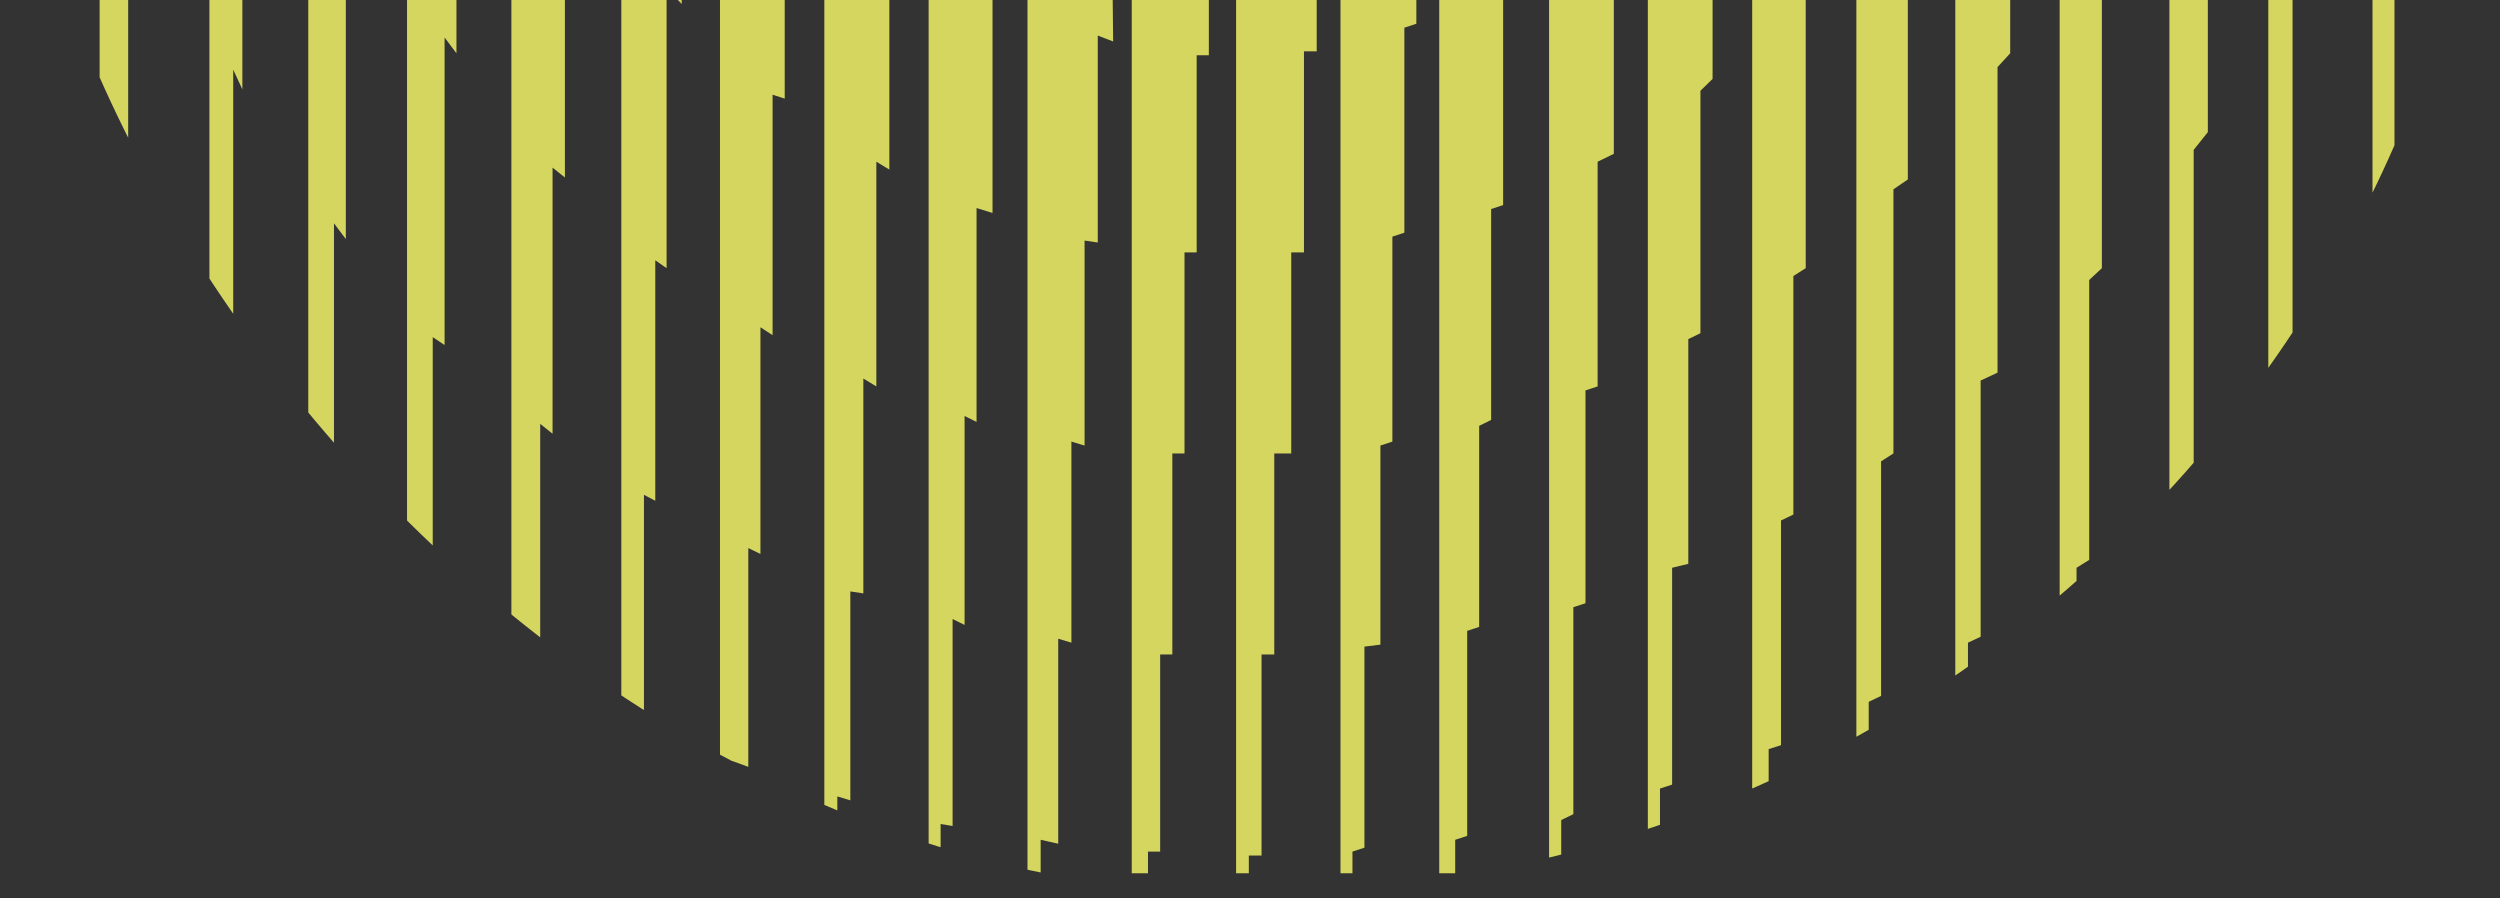 <svg width="476" height="171" viewBox="0 0 476 171" fill="none" xmlns="http://www.w3.org/2000/svg">
    <rect x="0" y="0" width="476" height="171" fill="#333333" stroke="none"/>
    <g opacity="0.8">
        <g clip-path="url(#clip0_1149_29197)">
            <path
                d="M118.297 166.275V-335.885H120.453V-305.485L122.609 -306.987V-263.076L125.484 -265.703V-219.165L127.639 -220.666V-167.373L129.795 -169.625V0.764L126.921 -2.238V51.056L124.765 49.554V95.342L122.609 94.216V137.376L120.453 136.625V166.275H118.297Z"
                fill="#FEFF6A" />
            <path
                d="M77.5 -335.885H80.134V-281.841L82.392 -283.342V-233.051L84.65 -235.303V-176.005L86.908 -179.007V10.147L84.65 7.145V65.692L82.392 64.191V114.107L79.758 111.855V166.275H77.5V-335.885Z"
                fill="#FEFF6A" />
            <path
                d="M58.695 -335.885V166.275H60.953V96.145L63.587 99.145V42.516L65.845 45.516V-33.989L68.103 -27.989V-140.872L65.469 -134.871V-214.752L63.211 -211.377V-267.255L60.953 -265.005V-335.885H58.695Z"
                fill="#FEFF6A" />
            <path
                d="M0.148 166.275V-335.885H2.561V-185.763L5.375 -190.266V21.782L2.963 17.278V166.275H0.148Z"
                fill="#FEFF6A" />
            <path
                d="M18.969 -335.885V166.275H22.314V51.806L24.404 54.809V-38.267L27.331 -29.635V-138.474L24.823 -130.968V-223.669L21.896 -220.291V-335.885H18.969Z"
                fill="#FEFF6A" />
            <path
                d="M39.875 -335.885V166.275H41.966V76.643L44.405 78.894V13.264L46.147 17.014V-185.5L44.056 -181.75V-248.129L42.314 -245.504V-335.885H39.875Z"
                fill="#FEFF6A" />
            <path
                d="M97.367 -335.885H100.503V-294.977L102.855 -295.727V-250.691L105.207 -251.441V-201.15L107.559 -203.402V-134.346L109.911 -138.849V-30.386L107.559 -34.514V33.791L105.207 31.915V82.581L102.855 80.705V126.867L100.503 125.366V166.275H97.367V-335.885Z"
                fill="#FEFF6A" />
            <path
                d="M137.086 166.275V-335.885H139.397V-314.493L142.478 -315.994V-273.96L144.788 -274.71V-231.925L147.099 -233.427V-186.889L149.41 -188.39V-131.343L151.721 -134.346V-34.514L149.41 -38.267V18.779L147.099 18.029V63.816L144.788 62.315V105.475L142.478 104.349V146.008L139.397 144.882V166.275H137.086Z"
                fill="#FEFF6A" />
            <path
                d="M156.953 166.275V-335.885H159.429V-321.248L161.905 -321.999V-281.091L164.38 -282.216V-241.683L166.856 -242.434V-200.4L169.332 -201.15V-155.363L172.633 -156.864V-12.371L169.332 -14.248V32.29L166.856 30.789V73.574L164.38 72.073V112.981L161.905 112.606V152.388L159.429 151.638V166.275H156.953Z"
                fill="#FEFF6A" />
            <path
                d="M176.812 166.275V-335.885H179.093V-325.752L181.374 -326.687V-287.471L184.415 -288.972V-249.189L186.696 -249.94V-209.407L188.976 -210.158V-168.874L191.257 -169.736V-123.087L193.538 -124.772V-45.023L191.257 -46.524V0.014L188.976 -0.737V40.547L185.935 39.606V80.329L183.655 79.204V118.986L181.374 117.86V157.267L179.093 156.892V166.275H176.812Z"
                fill="#FEFF6A" />
            <path
                d="M195.633 166.275V-335.885H198.56V-329.505L201.487 -330.256V-291.224L203.995 -291.974V-253.318L206.504 -253.693V-214.661L209.013 -215.412V-176.38L211.522 -177.131L211.94 -136.598L214.449 -137.348L214.031 -32.263L211.522 -32.638L211.94 7.895L209.013 6.769V46.177L206.504 45.801V84.833L203.995 84.082V122.364L201.487 121.613V160.645L198.142 159.894V166.275H195.633Z"
                fill="#FEFF6A" />
            <path
                d="M215.484 166.275V-335.885H218.575V-331.757H220.893V-293.476H223.211V-255.945H225.529V-217.664H227.847V-179.383H230.937V-141.852H233.255V-27.759H230.164V10.523H227.847V48.053H225.529V86.334H223.211V124.616H220.893V162.146H218.575V166.275H215.484Z"
                fill="#FEFF6A" />
            <path
                d="M235.352 166.275V-335.885H237.775V-332.132H240.198V-294.602L242.621 -293.851V-256.32L245.852 -255.945V-217.664L248.276 -216.913V-179.383L250.699 -178.632V-140.351L253.122 -139.6V-30.011L250.699 -29.26V9.772H248.276V48.053H245.852V86.334H242.621V124.616H240.198V162.897H237.775V166.275H235.352Z"
                fill="#FEFF6A" />
            <path
                d="M255.227 166.275V-335.885H257.507V-331.006L260.168 -330.631V-292.725L262.829 -291.974V-254.444L265.11 -253.693V-214.661L267.39 -213.911V-174.879L269.671 -174.128V-130.593L271.952 -129.091V-39.769L269.671 -38.267V4.518L267.39 5.268V44.3L265.11 45.051V84.082L262.829 84.833V122.739L259.788 123.114V161.396L257.507 162.146V166.275H255.227Z"
                fill="#FEFF6A" />
            <path
                d="M274.031 166.275V-335.885H277.072V-328.754L279.353 -328.004V-290.098L281.634 -289.723V-249.94L283.914 -249.189V-208.656L286.195 -207.906V-165.871L288.856 -163.822V-106.198L290.756 -101.871V-67.541L288.476 -62.287V-5.24L286.195 -3.739V39.046L283.914 39.796V79.954L281.634 81.08V119.361L279.353 120.112V159.144L277.072 159.894V166.275H274.031Z"
                fill="#FEFF6A" />
            <path
                d="M294.945 166.275V-335.885H297.256V-325.001L299.567 -324.251V-284.468L301.877 -283.718L302.263 -243.56L304.958 -242.059V-199.649L307.269 -198.148V-150.109L309.58 -147.857V-21.003L307.269 -19.502V29.288L304.188 30.789V73.574L301.877 74.325V114.858L299.567 115.608V155.015L297.256 156.141V166.275H294.945Z"
                fill="#FEFF6A" />
            <path
                d="M313.75 166.275V-335.885H316.061V-319.747L319.142 -318.246V-277.713L321.452 -276.212V-234.928L323.763 -233.051V-186.889L326.074 -184.637V-120.084L328.385 -115.58V-53.28L326.074 -49.527V15.026L323.763 17.278V63.441L321.452 64.567V107.352L318.371 108.102V149.386L316.061 150.136V166.275H313.75Z"
                fill="#FEFF6A" />
            <path
                d="M333.617 166.275V-335.885H336.753V-312.241L339.105 -310.74V-268.705L341.457 -267.204V-222.543L343.809 -220.666V-167.373L346.161 -164.37V-5.24L343.809 -2.238V51.056L341.457 52.557V97.969L339.105 99.095V141.88L336.753 142.63V166.275H333.617Z"
                fill="#FEFF6A" />
            <path
                d="M353.453 166.275V-335.885H355.805V-303.234L358.157 -301.732V-257.071L360.901 -255.194V-205.654L363.253 -203.027V-132.469L365.997 -127.966V-41.27L363.253 -36.766V34.167L360.509 36.043V86.334L358.157 87.836V132.497L355.805 133.623V166.275H353.453Z"
                fill="#FEFF6A" />
            <path
                d="M372.289 166.275V-335.885H374.701V-291.974L377.114 -290.473V-242.059L380.33 -240.182V-182.385L382.742 -179.383V10.147L380.33 12.774V70.947L377.114 72.448V121.238L374.701 122.364V166.275H372.289Z"
                fill="#FEFF6A" />
            <path
                d="M392.156 166.275V-335.885H395.373V-277.713L397.785 -275.461V-222.918L400.197 -220.666V-147.106L402.61 -142.603V-27.008L400.197 -22.505V51.056L397.785 53.307V106.601L395.373 108.102V166.275H392.156Z"
                fill="#FEFF6A" />
            <path
                d="M413.055 166.275V-335.885H415.365V-260.824L417.676 -258.947V-198.148L420.372 -194.019V25.159L417.676 28.537V89.337L415.365 91.589V166.275H413.055Z"
                fill="#FEFF6A" />
            <path
                d="M431.883 166.275V-335.885H434.579V-239.056L436.889 -236.804V-159.867L439.2 -154.612V-14.623L436.504 -8.618V67.569L434.194 70.196V166.275H431.883Z"
                fill="#FEFF6A" />
            <path
                d="M451.727 166.275V-335.885H454.116V-212.409L455.908 -208.656V39.796L454.116 42.799V166.275H451.727Z"
                fill="#FEFF6A" />
            <path
                d="M471.602 166.275V-335.885H473.692V-174.504L475.783 -168.499V-0.737L473.692 4.142V166.275H471.602Z"
                fill="#FEFF6A" />
        </g>
    </g>
    <defs>
        <clipPath id="clip0_1149_29197">
            <rect x="0.148" y="-332" width="475.634" height="502.16" rx="237.817" fill="white" />
        </clipPath>
    </defs>
</svg>